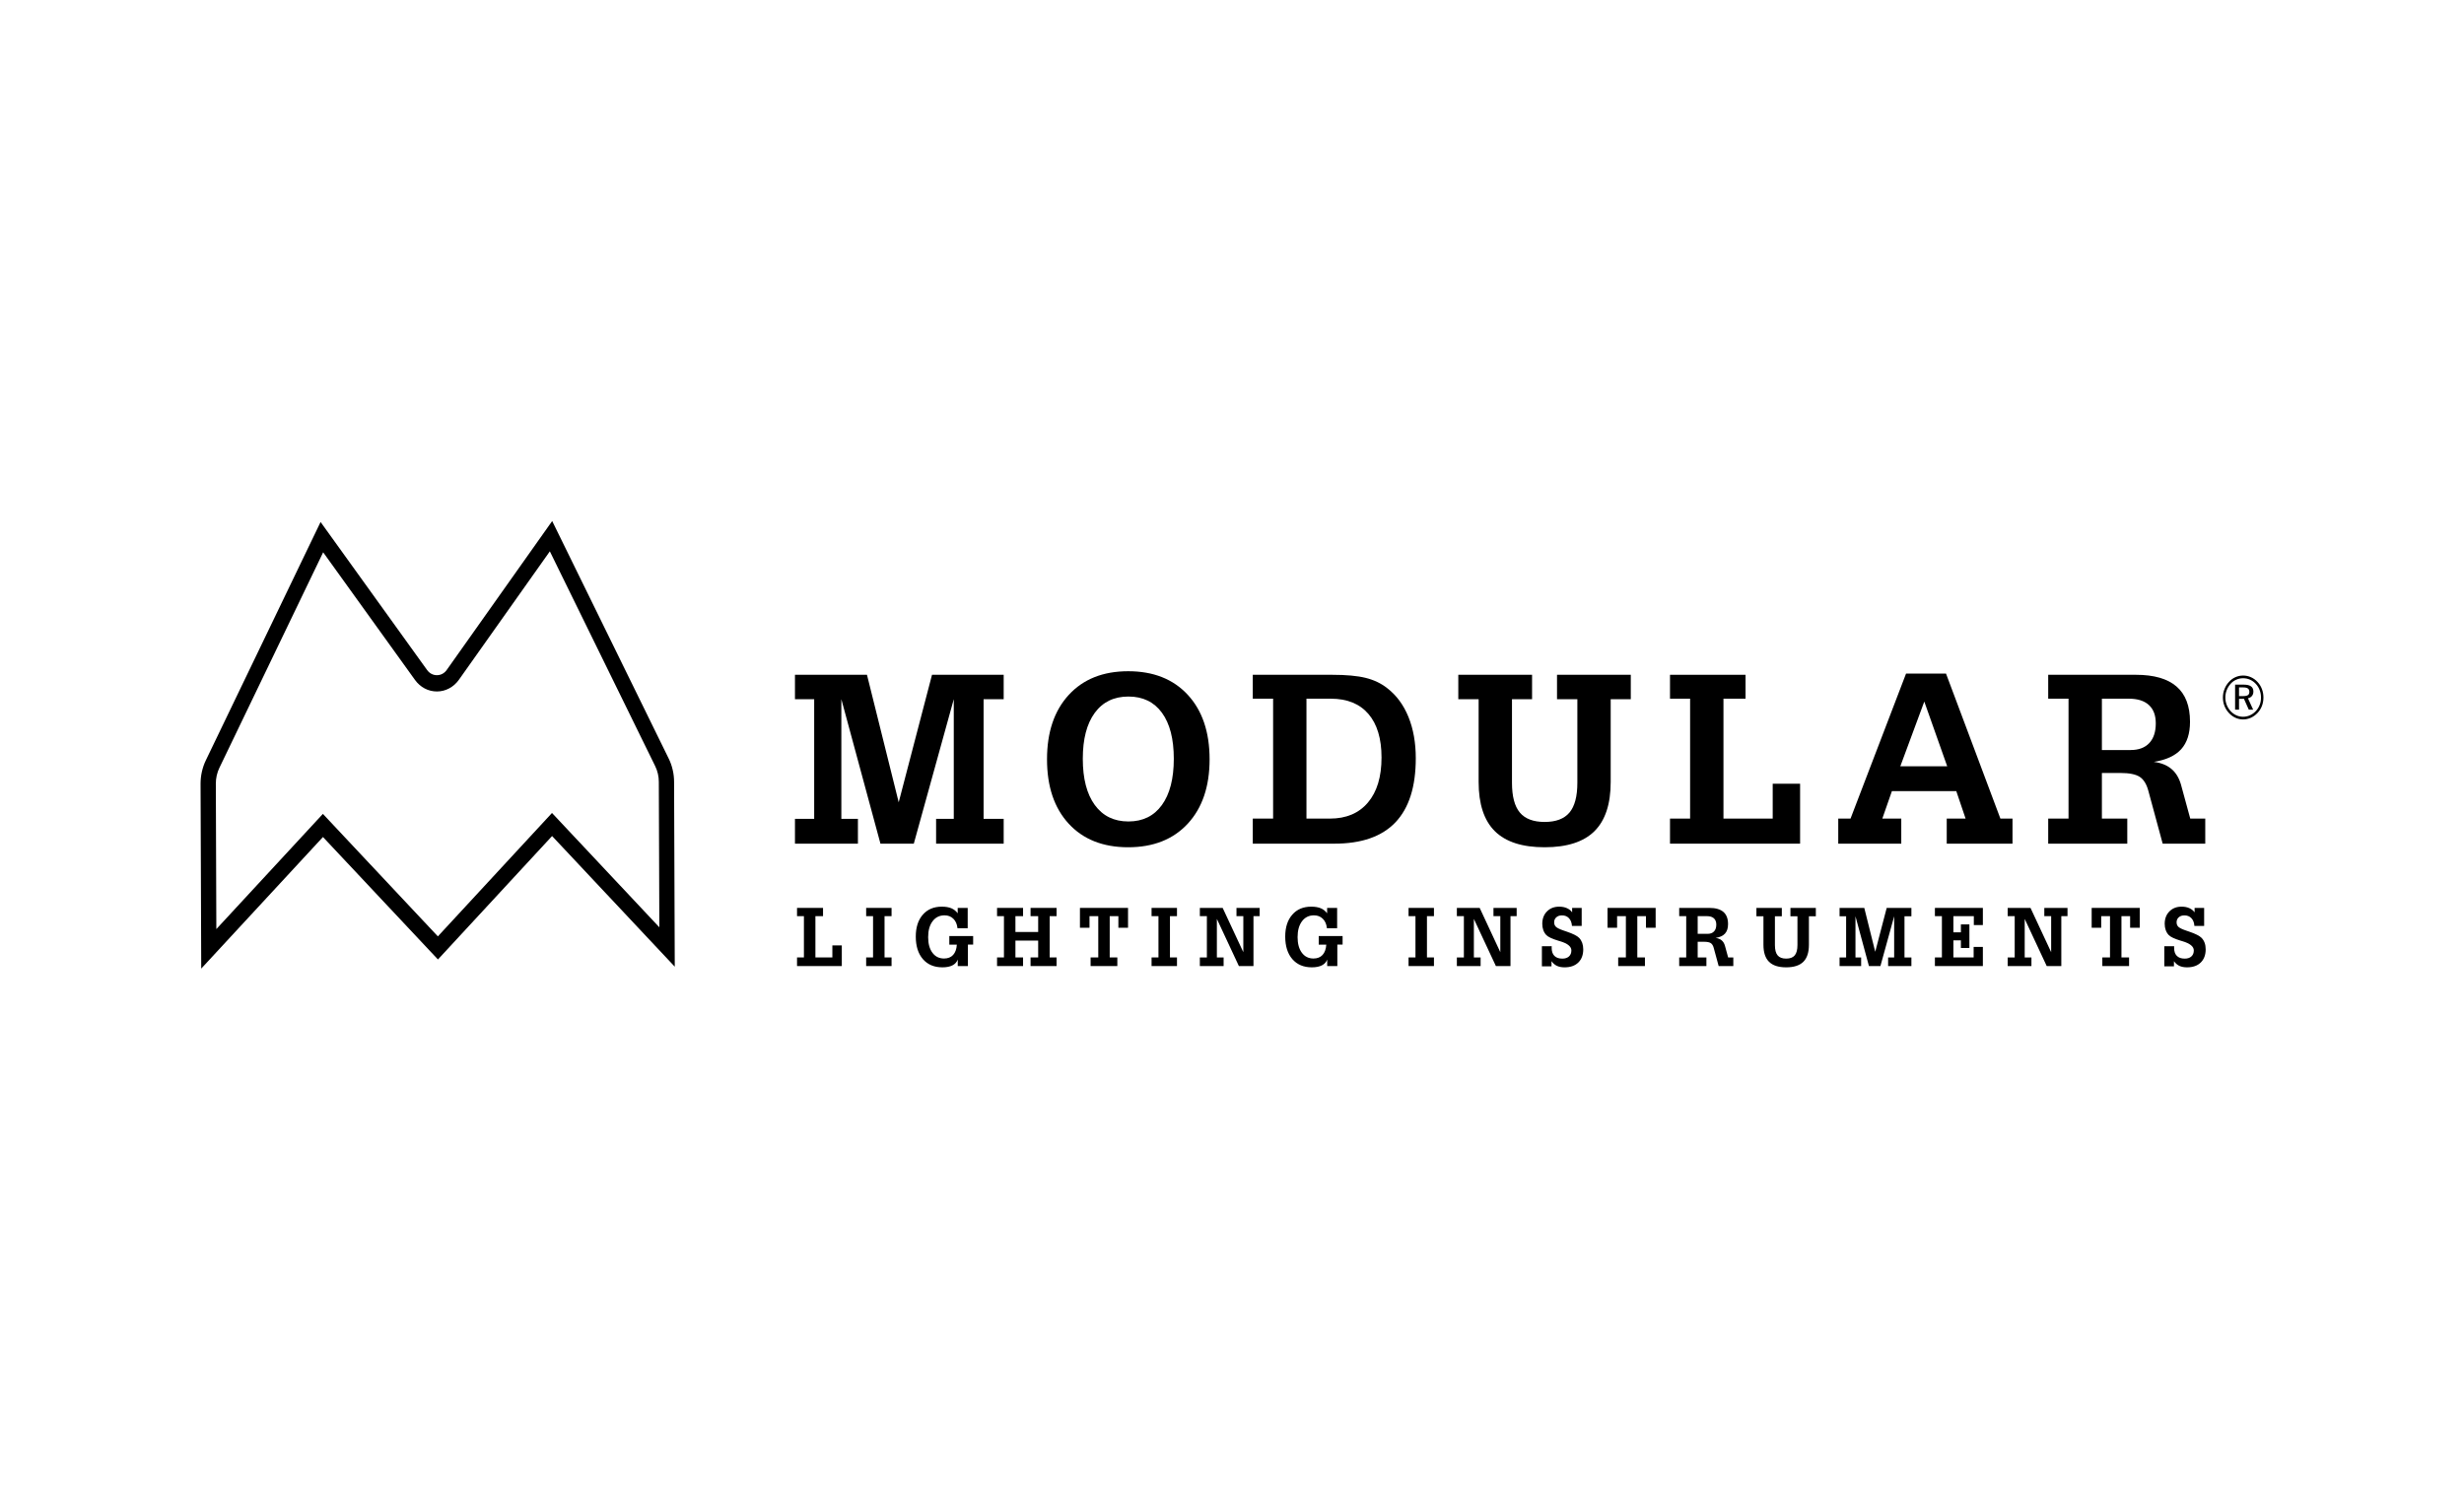 <svg width="215" height="130" viewBox="0 0 215 130" fill="none" xmlns="http://www.w3.org/2000/svg">
<rect width="215" height="130" fill="white"/>
<path d="M38.98 58.466C38.776 58.757 38.465 58.923 38.127 58.923C37.787 58.927 37.476 58.762 37.267 58.472L27.973 45.554L17.96 66.354C17.812 66.655 17.697 66.991 17.616 67.347C17.538 67.688 17.5 68.042 17.5 68.398C17.5 68.399 17.558 84.53 17.558 84.53C17.558 84.53 27.327 73.966 28.181 73.046C29.04 73.962 38.214 83.732 38.214 83.732C38.214 83.732 47.319 73.888 48.173 72.961C49.033 73.88 58.877 84.362 58.877 84.362L58.818 68.23C58.818 67.87 58.776 67.511 58.694 67.172C58.613 66.82 58.494 66.489 58.342 66.186L48.182 45.47L38.98 58.466ZM38.133 60.344C38.878 60.344 39.593 59.961 40.044 59.32C40.044 59.32 46.011 50.894 47.978 48.115C48.856 49.91 57.164 66.849 57.164 66.849C57.268 67.056 57.348 67.28 57.404 67.519C57.459 67.749 57.486 67.987 57.486 68.23C57.486 68.236 57.519 77.111 57.532 80.924C55.739 79.012 48.165 70.948 48.165 70.948C48.165 70.948 39.059 80.793 38.207 81.717C37.345 80.801 28.174 71.028 28.174 71.028C28.174 71.028 20.658 79.156 18.877 81.081C18.868 78.412 18.833 68.387 18.833 68.382C18.833 68.143 18.858 67.915 18.91 67.682C18.967 67.433 19.045 67.208 19.144 67.007C19.144 67.002 26.268 52.204 28.198 48.199C29.295 49.723 36.211 59.338 36.211 59.338C36.675 59.981 37.374 60.349 38.133 60.344Z" fill="black"/>
<path d="M70.147 83.555V79.952H69.546V79.233H71.815V79.952H71.15V83.555H72.629V82.506H73.453V84.308H69.546V83.555H70.147Z" fill="black"/>
<path d="M76.18 83.555V79.952H75.578V79.233H77.794V79.952H77.182V83.555H77.794V84.308H75.578V83.555H76.18Z" fill="black"/>
<path d="M83.546 81.005C83.511 80.658 83.392 80.382 83.19 80.183C82.987 79.981 82.73 79.881 82.419 79.881C81.982 79.881 81.634 80.052 81.375 80.395C81.117 80.737 80.987 81.198 80.987 81.781C80.987 82.358 81.112 82.814 81.361 83.148C81.61 83.481 81.948 83.649 82.374 83.649C82.711 83.649 82.975 83.545 83.165 83.338C83.355 83.132 83.464 82.834 83.49 82.441H82.834V81.69H84.914V82.435H84.457V84.309H83.57V83.739C83.488 83.962 83.334 84.13 83.107 84.247C82.88 84.361 82.59 84.419 82.234 84.419C81.511 84.419 80.943 84.18 80.529 83.703C80.116 83.223 79.908 82.568 79.908 81.736C79.908 80.932 80.111 80.294 80.518 79.828C80.926 79.358 81.479 79.124 82.179 79.124C82.51 79.124 82.787 79.171 83.009 79.263C83.232 79.356 83.416 79.502 83.565 79.703V79.234H84.438V81.005H83.546V81.005Z" fill="black"/>
<path d="M86.999 84.308V83.555H87.601V79.952H86.999V79.233H89.269V79.952H88.603V81.334H90.588V79.952H89.923V79.233H92.193V79.952H91.591V83.555H92.193V84.308H89.923V83.555H90.588V82.085H88.603V83.555H89.269V84.308H86.999V84.308Z" fill="black"/>
<path d="M95.832 83.555V79.952H95.066V80.965H94.232V79.233H98.428V80.965H97.586V79.952H96.829V83.555H97.494V84.308H95.162V83.555H95.832Z" fill="black"/>
<path d="M101.084 83.555V79.952H100.482V79.233H102.699V79.952H102.086V83.555H102.699V84.308H100.482V83.555H101.084Z" fill="black"/>
<path d="M105.308 83.555V79.952H104.695V79.233H106.686L108.488 83.097V79.952H107.891V79.233H109.913V79.952H109.374V84.308H108.101L106.18 80.194V83.555H106.768V84.308H104.695V83.555H105.308Z" fill="black"/>
<path d="M115.781 81.005C115.747 80.658 115.628 80.382 115.425 80.183C115.222 79.981 114.966 79.881 114.654 79.881C114.218 79.881 113.87 80.052 113.61 80.395C113.352 80.737 113.223 81.198 113.223 81.781C113.223 82.358 113.348 82.814 113.597 83.148C113.845 83.481 114.184 83.649 114.609 83.649C114.945 83.649 115.21 83.545 115.401 83.338C115.59 83.132 115.699 82.834 115.727 82.441H115.068V81.69H117.15V82.435H116.691V84.309H115.806V83.739C115.725 83.962 115.57 84.13 115.342 84.247C115.116 84.361 114.825 84.419 114.468 84.419C113.747 84.419 113.179 84.18 112.765 83.703C112.351 83.223 112.144 82.568 112.144 81.736C112.144 80.932 112.348 80.294 112.756 79.828C113.161 79.358 113.714 79.124 114.414 79.124C114.745 79.124 115.023 79.171 115.245 79.263C115.467 79.356 115.652 79.502 115.8 79.703V79.234H116.674V81.005H115.781V81.005Z" fill="black"/>
<path d="M123.509 83.555V79.952H122.906V79.233H125.122V79.952H124.511V83.555H125.122V84.308H122.906V83.555H123.509Z" fill="black"/>
<path d="M127.733 83.555V79.952H127.121V79.233H129.112L130.912 83.097V79.952H130.315V79.233H132.339V79.952H131.8V84.308H130.526L128.605 80.194V83.555H129.193V84.308H127.121V83.555H127.733Z" fill="black"/>
<path d="M134.541 82.575H135.4C135.4 82.589 135.398 82.612 135.396 82.644C135.393 82.677 135.393 82.7 135.393 82.714C135.393 83.022 135.471 83.256 135.629 83.416C135.788 83.579 136.018 83.659 136.324 83.659C136.568 83.659 136.762 83.596 136.902 83.468C137.042 83.342 137.113 83.166 137.113 82.944C137.113 82.602 136.78 82.333 136.115 82.137C136.073 82.124 136.041 82.114 136.016 82.107L135.989 82.1C135.428 81.93 135.072 81.762 134.918 81.594C134.806 81.475 134.72 81.331 134.662 81.165C134.603 81.002 134.574 80.822 134.574 80.624C134.574 80.179 134.709 79.817 134.982 79.542C135.254 79.263 135.611 79.124 136.052 79.124C136.304 79.124 136.528 79.168 136.722 79.254C136.916 79.34 137.068 79.46 137.179 79.621V79.234H138.013V80.808H137.165C137.144 80.519 137.056 80.293 136.903 80.131C136.75 79.967 136.547 79.885 136.292 79.885C136.089 79.885 135.923 79.941 135.799 80.053C135.672 80.165 135.61 80.31 135.61 80.488C135.61 80.653 135.663 80.786 135.773 80.889C135.882 80.988 136.1 81.095 136.428 81.207C136.49 81.23 136.582 81.261 136.702 81.301C137.254 81.487 137.617 81.671 137.794 81.852C137.91 81.974 137.998 82.119 138.059 82.285C138.117 82.452 138.149 82.64 138.149 82.848C138.149 83.335 138.004 83.719 137.716 84C137.427 84.278 137.032 84.419 136.523 84.419C136.26 84.419 136.037 84.376 135.854 84.291C135.67 84.204 135.512 84.07 135.378 83.881V84.331H134.541V82.575V82.575Z" fill="black"/>
<path d="M141.869 83.555V79.952H141.102V80.965H140.268V79.233H144.466V80.965H143.622V79.952H142.866V83.555H143.531V84.308H141.198V83.555H141.869Z" fill="black"/>
<path d="M147.133 83.555V79.952H146.521V79.233H149.156C149.699 79.233 150.107 79.352 150.378 79.584C150.649 79.819 150.784 80.172 150.784 80.644C150.784 81 150.697 81.275 150.52 81.471C150.344 81.668 150.071 81.795 149.699 81.853C149.916 81.881 150.091 81.95 150.225 82.062C150.357 82.173 150.453 82.329 150.511 82.529L150.792 83.555H151.243V84.308H149.965L149.534 82.724C149.481 82.523 149.394 82.384 149.275 82.305C149.156 82.227 148.961 82.188 148.689 82.188H148.134V83.555H148.895V84.308H146.521V83.555H147.133ZM148.134 81.496H148.998C149.239 81.496 149.429 81.425 149.56 81.285C149.692 81.147 149.758 80.948 149.758 80.694C149.758 80.453 149.688 80.269 149.551 80.144C149.411 80.016 149.209 79.952 148.946 79.952H148.134V81.496Z" fill="black"/>
<path d="M155.476 79.963H154.873V82.476C154.873 82.886 154.952 83.187 155.11 83.375C155.267 83.564 155.515 83.658 155.855 83.658C156.195 83.658 156.444 83.564 156.602 83.375C156.76 83.187 156.839 82.886 156.839 82.476V79.963H156.227V79.233H158.444V79.963H157.84V82.453C157.84 83.119 157.678 83.613 157.353 83.935C157.027 84.257 156.527 84.419 155.855 84.419C155.183 84.419 154.684 84.257 154.36 83.935C154.034 83.613 153.872 83.119 153.872 82.453V79.963H153.259V79.233H155.476V79.963V79.963Z" fill="black"/>
<path d="M161.086 83.559V79.963H160.514V79.233H162.671L163.626 83.062L164.627 79.233H166.782V79.963H166.179V83.559H166.782V84.308H164.75V83.559H165.278V79.963L164.079 84.308H163.077L161.902 79.963V83.559H162.397V84.308H160.514V83.559H161.086Z" fill="black"/>
<path d="M168.833 84.308V83.555H169.444V79.952H168.833V79.233H173.018V80.73H172.229V79.952H170.446V81.364H171.101V80.672H171.843V82.73H171.101V82.064H170.446V83.555H172.213V82.637H173.018V84.308H168.833V84.308Z" fill="black"/>
<path d="M175.796 83.555V79.952H175.184V79.233H177.175L178.977 83.097V79.952H178.379V79.233H180.403V79.952H179.863V84.308H178.589L176.669 80.194V83.555H177.256V84.308H175.184V83.555H175.796Z" fill="black"/>
<path d="M184.112 83.555V79.952H183.345V80.965H182.512V79.233H186.709V80.965H185.867V79.952H185.11V83.555H185.775V84.308H183.442V83.555H184.112Z" fill="black"/>
<path d="M188.851 82.575H189.711C189.711 82.589 189.71 82.612 189.707 82.644C189.705 82.677 189.705 82.7 189.705 82.714C189.705 83.022 189.783 83.256 189.941 83.416C190.099 83.579 190.329 83.659 190.634 83.659C190.881 83.659 191.072 83.596 191.213 83.468C191.353 83.342 191.424 83.166 191.424 82.944C191.424 82.602 191.093 82.333 190.426 82.137C190.384 82.124 190.351 82.114 190.329 82.107L190.3 82.1C189.741 81.93 189.383 81.762 189.229 81.594C189.117 81.475 189.031 81.331 188.973 81.165C188.914 81.002 188.884 80.822 188.884 80.624C188.884 80.179 189.021 79.817 189.292 79.542C189.565 79.263 189.921 79.124 190.362 79.124C190.616 79.124 190.84 79.168 191.033 79.254C191.226 79.34 191.379 79.46 191.492 79.621V79.234H192.326V80.808H191.476C191.455 80.519 191.369 80.293 191.215 80.131C191.061 79.967 190.858 79.885 190.603 79.885C190.399 79.885 190.234 79.941 190.109 80.053C189.984 80.165 189.921 80.31 189.921 80.488C189.921 80.653 189.975 80.786 190.083 80.889C190.193 80.988 190.411 81.095 190.74 81.207C190.803 81.23 190.893 81.261 191.014 81.301C191.565 81.487 191.929 81.671 192.105 81.852C192.221 81.974 192.311 82.119 192.37 82.285C192.43 82.452 192.46 82.64 192.46 82.848C192.46 83.335 192.316 83.719 192.028 84C191.741 84.278 191.342 84.419 190.833 84.419C190.573 84.419 190.348 84.376 190.166 84.291C189.982 84.204 189.823 84.07 189.691 83.881V84.331H188.851V82.575V82.575Z" fill="black"/>
<path d="M71.043 71.46V61.017H69.366V58.889H75.649L78.418 70.016L81.324 58.889H87.578V61.017H85.825V71.46H87.578V73.626H81.681V71.46H83.223V61.017L79.735 73.626H76.825L73.413 61.017V71.46H74.859V73.626H69.366V71.46H71.043Z" fill="black"/>
<path d="M91.359 66.264C91.359 63.893 91.992 62.019 93.257 60.643C94.523 59.267 96.25 58.578 98.441 58.578C100.638 58.578 102.372 59.264 103.641 60.637C104.909 62.011 105.545 63.885 105.545 66.264C105.545 68.636 104.909 70.507 103.641 71.881C102.372 73.253 100.638 73.94 98.441 73.94C96.244 73.94 94.514 73.254 93.252 71.885C91.99 70.516 91.359 68.642 91.359 66.264ZM94.481 66.221C94.481 67.955 94.832 69.301 95.53 70.256C96.23 71.212 97.207 71.689 98.462 71.689C99.717 71.689 100.691 71.212 101.382 70.256C102.074 69.301 102.422 67.955 102.422 66.221C102.422 64.486 102.077 63.148 101.388 62.204C100.699 61.259 99.724 60.787 98.462 60.787C97.2 60.787 96.222 61.261 95.526 62.209C94.83 63.157 94.481 64.494 94.481 66.221Z" fill="black"/>
<path d="M109.313 73.626V71.438H111.087V60.975H109.313V58.889H116.228C117.466 58.889 118.445 58.979 119.168 59.159C119.891 59.34 120.519 59.639 121.048 60.06C121.85 60.678 122.466 61.51 122.894 62.561C123.322 63.611 123.536 64.817 123.536 66.175C123.536 68.659 122.943 70.522 121.762 71.764C120.58 73.006 118.803 73.626 116.432 73.626H109.313V73.626ZM113.997 71.438H116.045C117.466 71.438 118.571 70.971 119.361 70.037C120.153 69.103 120.547 67.792 120.547 66.107C120.547 64.459 120.166 63.192 119.403 62.305C118.639 61.418 117.547 60.975 116.126 60.975H113.997V71.438Z" fill="black"/>
<path d="M133.683 61.017H131.93V68.306C131.93 69.495 132.157 70.363 132.615 70.91C133.073 71.457 133.793 71.731 134.778 71.731C135.767 71.731 136.489 71.457 136.948 70.91C137.405 70.363 137.635 69.495 137.635 68.306V61.017H135.86V58.889H142.297V61.017H140.543V68.24C140.543 70.169 140.071 71.601 139.126 72.537C138.183 73.473 136.733 73.94 134.778 73.94C132.827 73.94 131.38 73.473 130.435 72.537C129.491 71.601 129.02 70.169 129.02 68.24V61.017H127.246V58.889H133.683V61.017Z" fill="black"/>
<path d="M147.473 71.438V60.975H145.719V58.889H152.31V60.975H150.383V71.438H154.68V68.396H157.07V73.626H145.719V71.438H147.473Z" fill="black"/>
<path d="M160.399 73.626V71.438H161.471L166.315 58.785H169.803L174.547 71.438H175.604V73.626H169.865V71.438H171.511L170.699 69.042H165.081L164.245 71.438H165.898V73.626H160.399ZM165.815 66.873H169.906L167.907 61.225L165.815 66.873Z" fill="black"/>
<path d="M180.493 71.438V60.975H178.719V58.889H186.367C187.947 58.889 189.128 59.229 189.913 59.909C190.701 60.588 191.093 61.613 191.093 62.988C191.093 64.016 190.835 64.814 190.323 65.383C189.809 65.951 189.013 66.32 187.933 66.49C188.566 66.57 189.075 66.773 189.462 67.098C189.85 67.419 190.128 67.871 190.299 68.452L191.114 71.438H192.423V73.626H188.708L187.458 69.016C187.303 68.434 187.054 68.029 186.709 67.799C186.365 67.573 185.8 67.457 185.017 67.457H183.404V71.438H185.619V73.626H178.719V71.438H180.493V71.438ZM183.404 65.455H185.912C186.613 65.455 187.154 65.255 187.536 64.85C187.915 64.445 188.106 63.87 188.106 63.126C188.106 62.427 187.906 61.894 187.505 61.528C187.102 61.158 186.523 60.975 185.762 60.975H183.404V65.455V65.455Z" fill="black"/>
<path d="M195.729 58.955C195.97 58.955 196.198 59.004 196.412 59.1C196.628 59.196 196.821 59.336 196.991 59.522C197.155 59.698 197.281 59.902 197.368 60.134C197.455 60.366 197.5 60.612 197.5 60.871C197.5 61.133 197.455 61.379 197.368 61.608C197.281 61.837 197.153 62.039 196.987 62.215C196.811 62.401 196.615 62.54 196.401 62.639C196.183 62.737 195.961 62.785 195.729 62.785C195.495 62.785 195.272 62.737 195.059 62.64C194.844 62.544 194.652 62.402 194.481 62.215C194.313 62.035 194.184 61.829 194.095 61.597C194.006 61.367 193.962 61.124 193.962 60.871C193.962 60.615 194.008 60.37 194.101 60.136C194.192 59.901 194.324 59.69 194.496 59.506C194.658 59.326 194.844 59.19 195.054 59.097C195.264 59.003 195.49 58.955 195.729 58.955ZM197.287 60.884C197.287 60.653 197.249 60.434 197.172 60.23C197.095 60.024 196.985 59.843 196.839 59.685C196.689 59.523 196.52 59.402 196.33 59.316C196.144 59.233 195.942 59.19 195.726 59.19C195.514 59.19 195.317 59.232 195.133 59.313C194.947 59.394 194.784 59.511 194.642 59.668C194.491 59.833 194.376 60.02 194.296 60.226C194.216 60.432 194.175 60.647 194.175 60.874C194.175 61.093 194.215 61.304 194.292 61.507C194.372 61.711 194.484 61.893 194.632 62.057C194.778 62.217 194.944 62.339 195.133 62.424C195.319 62.51 195.516 62.551 195.722 62.551C195.932 62.551 196.131 62.51 196.322 62.424C196.511 62.341 196.683 62.218 196.836 62.057C196.98 61.901 197.093 61.722 197.171 61.52C197.249 61.319 197.287 61.109 197.287 60.884ZM195.778 59.748C196.064 59.748 196.275 59.797 196.413 59.896C196.554 59.995 196.623 60.148 196.623 60.351C196.623 60.505 196.58 60.635 196.494 60.739C196.409 60.842 196.294 60.908 196.148 60.936L196.601 61.931H196.221L195.8 60.987H195.37V61.931H195.027V59.748H195.778ZM195.715 59.989H195.37V60.749H195.725C195.923 60.749 196.062 60.719 196.146 60.662C196.229 60.604 196.271 60.511 196.271 60.38C196.271 60.243 196.227 60.143 196.139 60.08C196.052 60.019 195.911 59.989 195.715 59.989Z" fill="black"/>
</svg>
